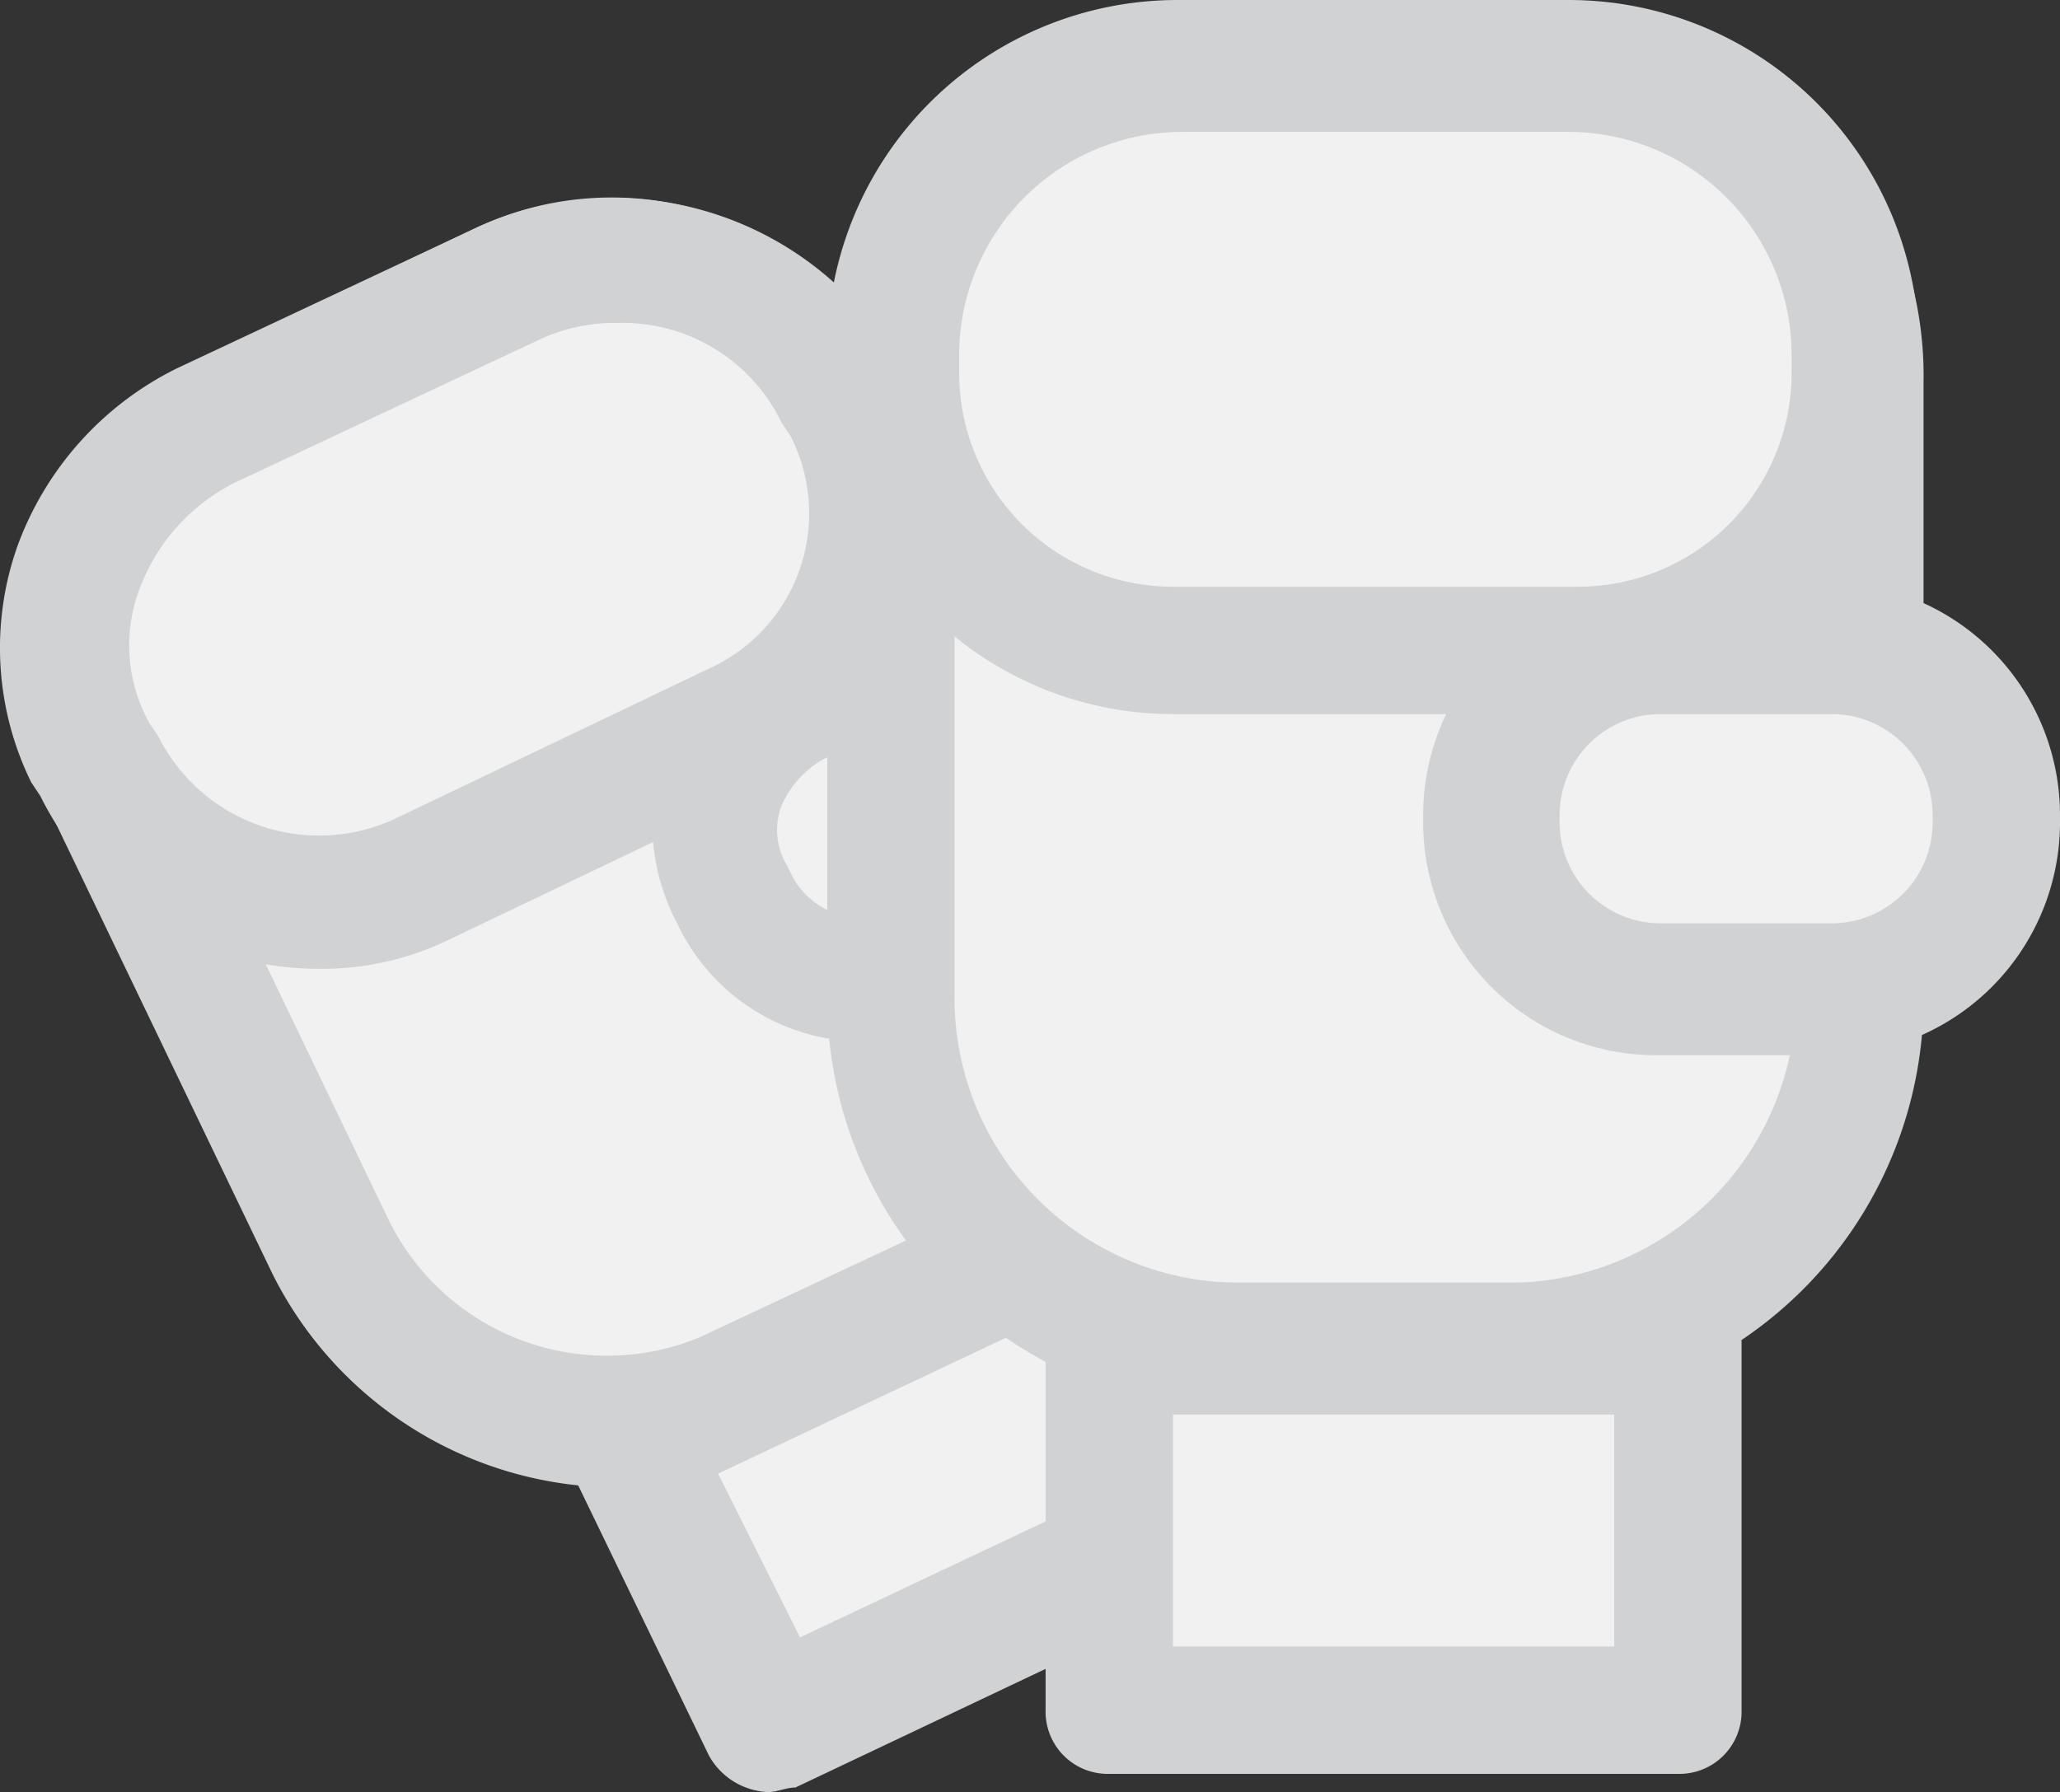 <svg xmlns="http://www.w3.org/2000/svg" width="45.286" height="39.4" viewBox="0 0 45.286 39.4">
    <rect x="0" y="0" width="45.286" height="39.4" fill="#333333" stroke="none"/>
    <defs>
        <style>
            .fight_gray-1{fill:#f1f1f2}.fight_gray-2{fill:#d0d2d3}
        </style>
    </defs>
    <g id="prefix__Group_912" data-name="Group 912" transform="translate(-153.014 -503.1)">
        <g id="prefix__Group_904" data-name="Group 904">
            <path id="prefix__Path_1567" d="M173.9 531.5l-4.9 2.3a6.655 6.655 0 0 1-8.7-3.3l-5-10.4a5.823 5.823 0 0 1 2.5-7.8l6.3-3a5.93 5.93 0 0 1 7.7 2.9l5 10.4a6.632 6.632 0 0 1-2.9 8.9z" class="fight_gray-1" data-name="Path 1567"/>
            <path id="prefix__Path_1568" d="M166.4 535.8a8.482 8.482 0 0 1-7.4-4.7l-5-10.4a7.075 7.075 0 0 1-.3-5.7 6.464 6.464 0 0 1 3.5-3.9l6.3-3a7.256 7.256 0 0 1 9.6 3.6l5 10.4a8.146 8.146 0 0 1 .4 6.3 7.711 7.711 0 0 1-3.9 4.4l-4.9 2.3a7.843 7.843 0 0 1-3.3.7zm0-25.6a3.287 3.287 0 0 0-1.7.4l-6.3 3a4.29 4.29 0 0 0-2.1 2.3 4.727 4.727 0 0 0 .2 3.5l5 10.4a5.346 5.346 0 0 0 6.9 2.7l4.9-2.3a4.647 4.647 0 0 0 2.5-2.8 4.93 4.93 0 0 0-.3-4.1l-5-10.4a4.662 4.662 0 0 0-4.1-2.7z" class="fight_gray-2" data-name="Path 1568"/>
        </g>
        <g id="prefix__Group_905" data-name="Group 905">
            <path id="prefix__Path_1569" d="M169.2 519.2l-6.9 3.3a5.365 5.365 0 0 1-7.1-2.5l-.2-.3a5.321 5.321 0 0 1 2.6-7.2l6.6-3.1a5.433 5.433 0 0 1 7.3 2.6l.2.3a5.168 5.168 0 0 1-2.5 6.9z" class="fight_gray-1" data-name="Path 1569"/>
            <path id="prefix__Path_1570" d="M160 524.4a6.829 6.829 0 0 1-6.1-3.8l-.2-.3a6.707 6.707 0 0 1-.3-5.2 7.056 7.056 0 0 1 3.5-3.9l6.6-3.1a6.979 6.979 0 0 1 9.2 3.2l.2.3a6.462 6.462 0 0 1 .3 5.1 6.263 6.263 0 0 1-3.5 3.8l-6.9 3.3a6.388 6.388 0 0 1-2.8.6zm6.6-14.2a3.922 3.922 0 0 0-1.8.4l-6.6 3.1a4.29 4.29 0 0 0-2.1 2.3 3.5 3.5 0 0 0 .2 3l.2.3a3.952 3.952 0 0 0 5.2 1.8l6.9-3.3a3.745 3.745 0 0 0 1.8-5.1l-.2-.3a3.878 3.878 0 0 0-3.6-2.2z" class="fight_gray-2" data-name="Path 1570"/>
        </g>
        <g id="prefix__Group_906" data-name="Group 906">
            <path id="prefix__Path_1571" d="M179.6 536.4l-9.7 4.6-3-6.2 9.7-4.6z" class="fight_gray-1" data-name="Path 1571"/>
            <path id="prefix__Path_1572" d="M169.9 542.5a1.561 1.561 0 0 1-1.3-.8l-3-6.2a1.376 1.376 0 0 1 .6-1.9l9.7-4.6a1.506 1.506 0 0 1 1.9.7l3 6.2a1.376 1.376 0 0 1-.6 1.9l-9.7 4.6c-.2 0-.4.1-.6.1zm-1.1-7l1.8 3.6 7.2-3.4-1.8-3.6z" class="fight_gray-2" data-name="Path 1572"/>
        </g>
        <g id="prefix__Group_907" data-name="Group 907">
            <path id="prefix__Path_1573" d="M176.3 522.9l-2.9 1.4a3.148 3.148 0 0 1-4.2-1.5l-.1-.2a3.1 3.1 0 0 1 1.5-4.2l2.9-1.4a3.148 3.148 0 0 1 4.2 1.5l.1.2a3.148 3.148 0 0 1-1.5 4.2z" class="fight_gray-1" data-name="Path 1573"/>
            <path id="prefix__Path_1574" d="M172 526a4.518 4.518 0 0 1-4.1-2.6l-.1-.2a4.7 4.7 0 0 1-.2-3.5 4.126 4.126 0 0 1 2.4-2.6l2.9-1.4a4.61 4.61 0 0 1 6.1 2.1l.1.2a4.7 4.7 0 0 1 .2 3.5 4.126 4.126 0 0 1-2.4 2.6l-2.9 1.4a3.513 3.513 0 0 1-2 .5zm2.8-7.8a2.353 2.353 0 0 0-.8.2l-2.9 1.4a2.189 2.189 0 0 0-.9 1 1.5 1.5 0 0 0 .1 1.3l.1.2a1.709 1.709 0 0 0 2.3.8l2.9-1.4a2.189 2.189 0 0 0 .9-1 1.5 1.5 0 0 0-.1-1.3l-.1-.2a1.539 1.539 0 0 0-1.5-1z" class="fight_gray-2" data-name="Path 1574"/>
        </g>
        <g id="prefix__Group_908" data-name="Group 908">
            <path id="prefix__Path_1575" d="M186.4 532.7h-6.3a7.687 7.687 0 0 1-7.5-7.8v-13.4a6.726 6.726 0 0 1 6.6-6.9h8.1a6.791 6.791 0 0 1 6.6 6.9v13.4a7.687 7.687 0 0 1-7.5 7.8z" class="fight_gray-1" data-name="Path 1575"/>
            <path id="prefix__Path_1576" d="M186.4 534.1h-6.3a9.052 9.052 0 0 1-8.9-9.2v-13.4a8.156 8.156 0 0 1 8-8.3h8.1a8.156 8.156 0 0 1 8 8.3v13.4a9.052 9.052 0 0 1-8.9 9.2zm-7.2-28.1a5.428 5.428 0 0 0-5.2 5.5v13.4a6.257 6.257 0 0 0 6.1 6.4h6.3a6.323 6.323 0 0 0 6.1-6.4v-13.4a5.362 5.362 0 0 0-5.2-5.5h-8.1z" class="fight_gray-2" data-name="Path 1576"/>
        </g>
        <g id="prefix__Group_909" data-name="Group 909">
            <path id="prefix__Path_1577" d="M187.7 517.4h-8.9a6.124 6.124 0 0 1-6.1-6.1v-.4a6.274 6.274 0 0 1 6.3-6.3h8.6a6.274 6.274 0 0 1 6.3 6.3v.4a6.146 6.146 0 0 1-6.2 6.1z" class="fight_gray-1" data-name="Path 1577"/>
            <path id="prefix__Path_1578" d="M187.7 518.8h-8.9a7.6 7.6 0 0 1-7.6-7.6v-.4a7.7 7.7 0 0 1 7.7-7.7h8.6a7.7 7.7 0 0 1 7.7 7.7v.4a7.45 7.45 0 0 1-7.5 7.6zM179 506a4.908 4.908 0 0 0-4.9 4.9v.4a4.7 4.7 0 0 0 4.7 4.7h8.9a4.7 4.7 0 0 0 4.7-4.7v-.4a4.908 4.908 0 0 0-4.9-4.9z" class="fight_gray-2" data-name="Path 1578"/>
        </g>
        <g id="prefix__Group_910" data-name="Group 910">
            <path id="prefix__Rectangle_3624" d="M0 0H12.5V8H0z" class="fight_gray-1" data-name="Rectangle 3624" transform="translate(177.3 532.7)"/>
            <path id="prefix__Path_1579" d="M189.9 542.1h-12.5a1.367 1.367 0 0 1-1.4-1.4v-8a1.367 1.367 0 0 1 1.4-1.4h12.5a1.367 1.367 0 0 1 1.4 1.4v8a1.367 1.367 0 0 1-1.4 1.4zm-11.1-2.8h9.7v-5.1h-9.7z" class="fight_gray-2" data-name="Path 1579"/>
        </g>
        <g id="prefix__Group_911" data-name="Group 911">
            <path id="prefix__Path_1580" d="M193.2 524.9h-3.8a3.691 3.691 0 0 1-3.7-3.7v-.2a3.691 3.691 0 0 1 3.7-3.7h3.8a3.691 3.691 0 0 1 3.7 3.7v.2a3.691 3.691 0 0 1-3.7 3.7z" class="fight_gray-1" data-name="Path 1580"/>
            <path id="prefix__Path_1581" d="M193.2 526.3h-3.8a5.121 5.121 0 0 1-5.1-5.1v-.2a5.121 5.121 0 0 1 5.1-5.1h3.8a5.121 5.121 0 0 1 5.1 5.1v.2a5.121 5.121 0 0 1-5.1 5.1zm-3.7-7.5a2.22 2.22 0 0 0-2.2 2.2v.2a2.22 2.22 0 0 0 2.2 2.2h3.8a2.22 2.22 0 0 0 2.2-2.2v-.2a2.22 2.22 0 0 0-2.2-2.2z" class="fight_gray-2" data-name="Path 1581"/>
        </g>
    </g>
</svg>
